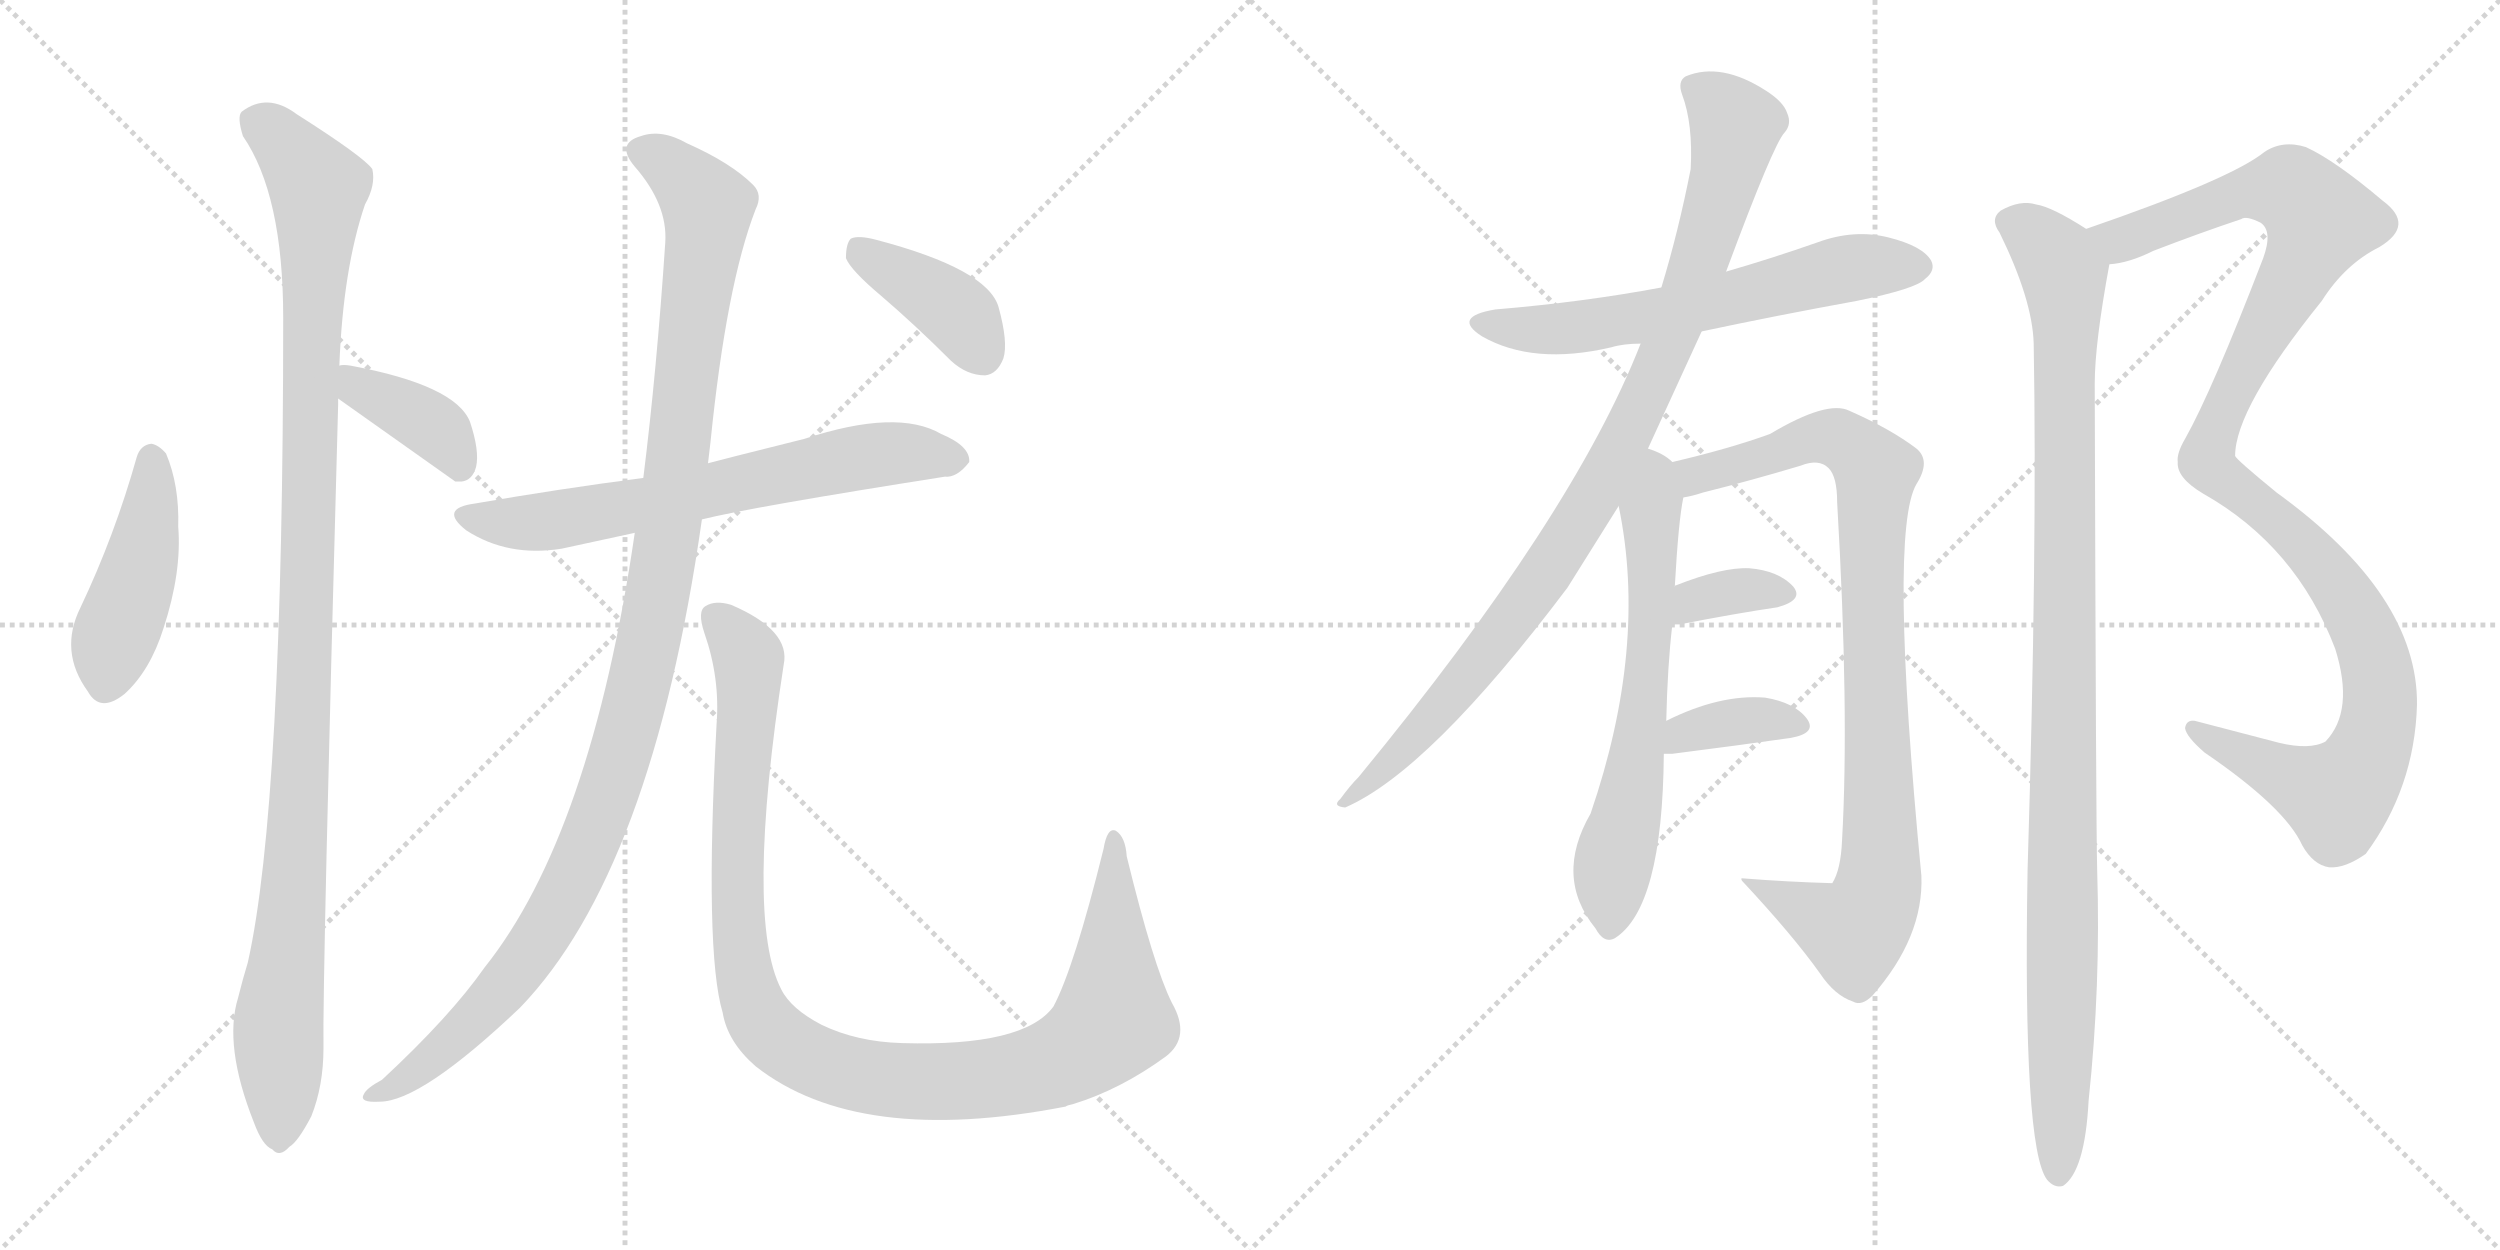 <svg version="1.1" viewBox="0 0 2048 1024" xmlns="http://www.w3.org/2000/svg">
  <g stroke="lightgray" stroke-dasharray="1,1" stroke-width="1" transform="scale(4, 4)">
    <line x1="0" y1="0" x2="256" y2="256"></line>
    <line x1="256" y1="0" x2="0" y2="256"></line>
    <line x1="128" y1="0" x2="128" y2="256"></line>
    <line x1="0" y1="128" x2="256" y2="128"></line>
    <line x1="256" y1="0" x2="512" y2="256"></line>
    <line x1="512" y1="0" x2="256" y2="256"></line>
    <line x1="384" y1="0" x2="384" y2="256"></line>
    <line x1="256" y1="128" x2="512" y2="128"></line>
  </g>
<g transform="scale(1, -1) translate(0, -850)">
   <style type="text/css">
    @keyframes keyframes0 {
      from {
       stroke: black;
       stroke-dashoffset: 444;
       stroke-width: 128;
       }
       59% {
       animation-timing-function: step-end;
       stroke: black;
       stroke-dashoffset: 0;
       stroke-width: 128;
       }
       to {
       stroke: black;
       stroke-width: 1024;
       }
       }
       #make-me-a-hanzi-animation-0 {
         animation: keyframes0 0.611s both;
         animation-delay: 0s;
         animation-timing-function: linear;
       }
    @keyframes keyframes1 {
      from {
       stroke: black;
       stroke-dashoffset: 1105;
       stroke-width: 128;
       }
       78% {
       animation-timing-function: step-end;
       stroke: black;
       stroke-dashoffset: 0;
       stroke-width: 128;
       }
       to {
       stroke: black;
       stroke-width: 1024;
       }
       }
       #make-me-a-hanzi-animation-1 {
         animation: keyframes1 1.149s both;
         animation-delay: 0.611s;
         animation-timing-function: linear;
       }
    @keyframes keyframes2 {
      from {
       stroke: black;
       stroke-dashoffset: 386;
       stroke-width: 128;
       }
       56% {
       animation-timing-function: step-end;
       stroke: black;
       stroke-dashoffset: 0;
       stroke-width: 128;
       }
       to {
       stroke: black;
       stroke-width: 1024;
       }
       }
       #make-me-a-hanzi-animation-2 {
         animation: keyframes2 0.564s both;
         animation-delay: 1.761s;
         animation-timing-function: linear;
       }
    @keyframes keyframes3 {
      from {
       stroke: black;
       stroke-dashoffset: 661;
       stroke-width: 128;
       }
       68% {
       animation-timing-function: step-end;
       stroke: black;
       stroke-dashoffset: 0;
       stroke-width: 128;
       }
       to {
       stroke: black;
       stroke-width: 1024;
       }
       }
       #make-me-a-hanzi-animation-3 {
         animation: keyframes3 0.788s both;
         animation-delay: 2.325s;
         animation-timing-function: linear;
       }
    @keyframes keyframes4 {
      from {
       stroke: black;
       stroke-dashoffset: 1138;
       stroke-width: 128;
       }
       79% {
       animation-timing-function: step-end;
       stroke: black;
       stroke-dashoffset: 0;
       stroke-width: 128;
       }
       to {
       stroke: black;
       stroke-width: 1024;
       }
       }
       #make-me-a-hanzi-animation-4 {
         animation: keyframes4 1.176s both;
         animation-delay: 3.113s;
         animation-timing-function: linear;
       }
    @keyframes keyframes5 {
      from {
       stroke: black;
       stroke-dashoffset: 1064;
       stroke-width: 128;
       }
       78% {
       animation-timing-function: step-end;
       stroke: black;
       stroke-dashoffset: 0;
       stroke-width: 128;
       }
       to {
       stroke: black;
       stroke-width: 1024;
       }
       }
       #make-me-a-hanzi-animation-5 {
         animation: keyframes5 1.116s both;
         animation-delay: 4.289s;
         animation-timing-function: linear;
       }
    @keyframes keyframes6 {
      from {
       stroke: black;
       stroke-dashoffset: 393;
       stroke-width: 128;
       }
       56% {
       animation-timing-function: step-end;
       stroke: black;
       stroke-dashoffset: 0;
       stroke-width: 128;
       }
       to {
       stroke: black;
       stroke-width: 1024;
       }
       }
       #make-me-a-hanzi-animation-6 {
         animation: keyframes6 0.57s both;
         animation-delay: 5.405s;
         animation-timing-function: linear;
       }
    @keyframes keyframes7 {
      from {
       stroke: black;
       stroke-dashoffset: 615;
       stroke-width: 128;
       }
       67% {
       animation-timing-function: step-end;
       stroke: black;
       stroke-dashoffset: 0;
       stroke-width: 128;
       }
       to {
       stroke: black;
       stroke-width: 1024;
       }
       }
       #make-me-a-hanzi-animation-7 {
         animation: keyframes7 0.75s both;
         animation-delay: 5.974s;
         animation-timing-function: linear;
       }
    @keyframes keyframes8 {
      from {
       stroke: black;
       stroke-dashoffset: 949;
       stroke-width: 128;
       }
       76% {
       animation-timing-function: step-end;
       stroke: black;
       stroke-dashoffset: 0;
       stroke-width: 128;
       }
       to {
       stroke: black;
       stroke-width: 1024;
       }
       }
       #make-me-a-hanzi-animation-8 {
         animation: keyframes8 1.022s both;
         animation-delay: 6.725s;
         animation-timing-function: linear;
       }
    @keyframes keyframes9 {
      from {
       stroke: black;
       stroke-dashoffset: 641;
       stroke-width: 128;
       }
       68% {
       animation-timing-function: step-end;
       stroke: black;
       stroke-dashoffset: 0;
       stroke-width: 128;
       }
       to {
       stroke: black;
       stroke-width: 1024;
       }
       }
       #make-me-a-hanzi-animation-9 {
         animation: keyframes9 0.772s both;
         animation-delay: 7.747s;
         animation-timing-function: linear;
       }
    @keyframes keyframes10 {
      from {
       stroke: black;
       stroke-dashoffset: 910;
       stroke-width: 128;
       }
       75% {
       animation-timing-function: step-end;
       stroke: black;
       stroke-dashoffset: 0;
       stroke-width: 128;
       }
       to {
       stroke: black;
       stroke-width: 1024;
       }
       }
       #make-me-a-hanzi-animation-10 {
         animation: keyframes10 0.991s both;
         animation-delay: 8.519s;
         animation-timing-function: linear;
       }
    @keyframes keyframes11 {
      from {
       stroke: black;
       stroke-dashoffset: 349;
       stroke-width: 128;
       }
       53% {
       animation-timing-function: step-end;
       stroke: black;
       stroke-dashoffset: 0;
       stroke-width: 128;
       }
       to {
       stroke: black;
       stroke-width: 1024;
       }
       }
       #make-me-a-hanzi-animation-11 {
         animation: keyframes11 0.534s both;
         animation-delay: 9.509s;
         animation-timing-function: linear;
       }
    @keyframes keyframes12 {
      from {
       stroke: black;
       stroke-dashoffset: 365;
       stroke-width: 128;
       }
       54% {
       animation-timing-function: step-end;
       stroke: black;
       stroke-dashoffset: 0;
       stroke-width: 128;
       }
       to {
       stroke: black;
       stroke-width: 1024;
       }
       }
       #make-me-a-hanzi-animation-12 {
         animation: keyframes12 0.547s both;
         animation-delay: 10.043s;
         animation-timing-function: linear;
       }
    @keyframes keyframes13 {
      from {
       stroke: black;
       stroke-dashoffset: 1140;
       stroke-width: 128;
       }
       79% {
       animation-timing-function: step-end;
       stroke: black;
       stroke-dashoffset: 0;
       stroke-width: 128;
       }
       to {
       stroke: black;
       stroke-width: 1024;
       }
       }
       #make-me-a-hanzi-animation-13 {
         animation: keyframes13 1.178s both;
         animation-delay: 10.59s;
         animation-timing-function: linear;
       }
    @keyframes keyframes14 {
      from {
       stroke: black;
       stroke-dashoffset: 1056;
       stroke-width: 128;
       }
       77% {
       animation-timing-function: step-end;
       stroke: black;
       stroke-dashoffset: 0;
       stroke-width: 128;
       }
       to {
       stroke: black;
       stroke-width: 1024;
       }
       }
       #make-me-a-hanzi-animation-14 {
         animation: keyframes14 1.109s both;
         animation-delay: 11.768s;
         animation-timing-function: linear;
       }
</style>
<path d="M 112.0 475.5 Q 94.0 411.5 66.0 352.5 Q 48.0 316.5 72.0 283.5 Q 82.0 265.5 102.0 281.5 Q 123.0 300.5 134.0 335.5 Q 149.0 381.5 146.0 418.5 Q 147.0 452.5 136.0 478.5 Q 130.0 485.5 124.0 486.5 Q 115.0 485.5 112.0 475.5 Z" fill="lightgray"></path> 
<path d="M 278.0 550.5 Q 281.0 629.5 299.0 682.5 Q 308.0 698.5 305.0 711.5 Q 298.0 721.5 243.0 756.5 Q 219.0 774.5 198.0 758.5 Q 194.0 754.5 199.0 738.5 Q 232.0 690.5 232.0 589.5 Q 232.0 190.5 203.0 61.5 Q 199.0 48.5 195.0 32.5 Q 183.0 -6.5 208.0 -69.5 Q 215.0 -88.5 223.0 -91.5 Q 229.0 -98.5 237.0 -89.5 Q 244.0 -85.5 255.0 -64.5 Q 265.0 -39.5 265.0 -8.5 Q 264.0 43.5 277.0 518.5 L 277.0 523.5 L 278.0 550.5 Z" fill="lightgray"></path> 
<path d="M 277.0 523.5 Q 370.0 457.5 373.0 455.5 L 378.0 455.5 Q 387.0 456.5 390.0 467.5 Q 393.0 480.5 385.0 504.5 Q 373.0 534.5 287.0 550.5 Q 281.0 551.5 278.0 550.5 C 248.0 547.5 253.0 540.5 277.0 523.5 Z" fill="lightgray"></path> 
<path d="M 575.0 424.5 Q 615.0 434.5 774.0 459.5 Q 784.0 458.5 794.0 471.5 Q 795.0 484.5 771.0 494.5 Q 735.0 515.5 659.0 490.5 Q 587.0 472.5 580.0 470.5 L 527.0 458.5 Q 458.0 449.5 389.0 437.5 Q 359.0 433.5 382.0 415.5 Q 416.0 393.5 460.0 400.5 L 520.0 413.5 L 575.0 424.5 Z" fill="lightgray"></path> 
<path d="M 520.0 413.5 Q 484.0 166.5 397.0 57.5 Q 369.0 17.5 313.0 -34.5 Q 300.0 -41.5 298.0 -46.5 Q 294.0 -53.5 311.0 -52.5 Q 345.0 -52.5 426.0 24.5 Q 534.0 136.5 575.0 424.5 L 580.0 470.5 Q 581.0 479.5 582.0 487.5 Q 595.0 616.5 619.0 678.5 Q 625.0 690.5 617.0 698.5 Q 599.0 716.5 563.0 732.5 Q 542.0 744.5 525.0 738.5 Q 504.0 732.5 520.0 713.5 Q 547.0 682.5 545.0 651.5 Q 538.0 546.5 527.0 458.5 L 520.0 413.5 Z" fill="lightgray"></path> 
<path d="M 960.0 28.5 Q 945.0 58.5 923.0 148.5 Q 922.0 164.5 914.0 169.5 Q 907.0 172.5 904.0 154.5 Q 880.0 57.5 863.0 25.5 Q 839.0 -7.5 739.0 -4.5 Q 702.0 -3.5 673.0 10.5 Q 648.0 23.5 640.0 39.5 Q 610.0 97.5 642.0 305.5 Q 648.0 333.5 599.0 354.5 Q 586.0 358.5 578.0 353.5 Q 571.0 349.5 577.0 331.5 Q 590.0 294.5 587.0 256.5 Q 577.0 70.5 592.0 20.5 Q 596.0 -3.5 619.0 -23.5 Q 703.0 -89.5 873.0 -56.5 Q 874.0 -55.5 879.0 -54.5 Q 918.0 -42.5 955.0 -15.5 Q 976.0 0.5 960.0 28.5 Z" fill="lightgray"></path> 
<path d="M 722.0 607.5 Q 750.0 583.5 779.0 554.5 Q 792.0 542.5 807.0 542.5 Q 817.0 543.5 822.0 556.5 Q 826.0 569.5 818.0 598.5 Q 809.0 629.5 718.0 653.5 Q 703.0 657.5 697.0 654.5 Q 693.0 650.5 693.0 638.5 Q 697.0 628.5 722.0 607.5 Z" fill="lightgray"></path> 
<path d="M 1394.0 578.5 Q 1455.0 591.5 1521.0 603.5 Q 1570.0 613.5 1577.0 621.5 Q 1586.0 628.5 1582.0 636.5 Q 1575.0 648.5 1547.0 655.5 Q 1519.0 662.5 1489.0 651.5 Q 1452.0 638.5 1414.0 627.5 L 1361.0 614.5 Q 1297.0 602.5 1225.0 596.5 Q 1189.0 590.5 1214.0 574.5 Q 1256.0 550.5 1320.0 565.5 Q 1330.0 568.5 1344.0 568.5 L 1394.0 578.5 Z" fill="lightgray"></path> 
<path d="M 1350.0 482.5 L 1394.0 578.5 L 1414.0 627.5 Q 1453.0 732.5 1462.0 741.5 Q 1468.0 748.5 1464.0 757.5 Q 1461.0 766.5 1447.0 775.5 Q 1410.0 799.5 1381.0 787.5 Q 1374.0 783.5 1378.0 772.5 Q 1387.0 748.5 1385.0 711.5 Q 1375.0 660.5 1361.0 614.5 L 1344.0 568.5 Q 1289.0 427.5 1113.0 213.5 Q 1106.0 206.5 1098.0 195.5 Q 1091.0 189.5 1102.0 188.5 Q 1171.0 218.5 1284.0 368.5 L 1326.0 435.5 L 1350.0 482.5 Z" fill="lightgray"></path> 
<path d="M 1365.0 259.5 Q 1366.0 304.5 1370.0 338.5 L 1372.0 369.5 Q 1375.0 423.5 1379.0 442.5 C 1382.0 462.5 1382.0 462.5 1370.0 471.5 Q 1363.0 478.5 1350.0 482.5 C 1322.0 494.5 1320.0 464.5 1326.0 435.5 Q 1350.0 320.5 1303.0 183.5 Q 1273.0 131.5 1307.0 89.5 Q 1314.0 76.5 1323.0 81.5 Q 1362.0 106.5 1363.0 232.5 L 1365.0 259.5 Z" fill="lightgray"></path> 
<path d="M 1379.0 442.5 Q 1386.0 443.5 1395.0 446.5 Q 1435.0 456.5 1475.0 468.5 Q 1490.0 474.5 1498.0 466.5 Q 1505.0 459.5 1505.0 438.5 Q 1515.0 266.5 1509.0 161.5 Q 1508.0 137.5 1501.0 126.5 Q 1465.0 127.5 1427.0 130.5 Q 1426.0 130.5 1427.0 128.5 Q 1469.0 83.5 1491.0 52.5 Q 1503.0 34.5 1518.0 29.5 Q 1525.0 25.5 1534.0 34.5 Q 1576.0 82.5 1574.0 132.5 Q 1547.0 414.5 1570.0 453.5 Q 1582.0 472.5 1570.0 482.5 Q 1549.0 498.5 1515.0 513.5 Q 1497.0 522.5 1450.0 494.5 Q 1417.0 482.5 1370.0 471.5 C 1341.0 464.5 1350.0 435.5 1379.0 442.5 Z" fill="lightgray"></path> 
<path d="M 1370.0 338.5 L 1376.0 338.5 Q 1422.0 347.5 1456.0 352.5 Q 1478.0 358.5 1469.0 369.5 Q 1457.0 382.5 1433.0 384.5 Q 1411.0 385.5 1373.0 370.5 Q 1372.0 370.5 1372.0 369.5 C 1346.0 354.5 1340.0 338.5 1370.0 338.5 Z" fill="lightgray"></path> 
<path d="M 1363.0 232.5 L 1370.0 232.5 Q 1425.0 239.5 1467.0 245.5 Q 1489.0 249.5 1480.0 261.5 Q 1470.0 274.5 1446.0 278.5 Q 1409.0 281.5 1365.0 259.5 C 1338.0 246.5 1333.0 232.5 1363.0 232.5 Z" fill="lightgray"></path> 
<path d="M 1728.0 633.5 Q 1744.0 634.5 1764.0 644.5 Q 1803.0 659.5 1836.0 670.5 Q 1840.0 673.5 1852.0 667.5 Q 1862.0 660.5 1854.0 638.5 Q 1812.0 529.5 1790.0 490.5 Q 1783.0 478.5 1784.0 471.5 Q 1783.0 458.5 1805.0 445.5 Q 1881.0 402.5 1913.0 318.5 Q 1929.0 267.5 1905.0 242.5 Q 1892.0 235.5 1867.0 241.5 L 1798.0 259.5 Q 1791.0 260.5 1790.0 253.5 Q 1791.0 246.5 1806.0 233.5 Q 1872.0 188.5 1886.0 157.5 Q 1895.0 141.5 1908.0 139.5 Q 1921.0 138.5 1938.0 150.5 Q 1978.0 204.5 1980.0 272.5 Q 1981.0 362.5 1865.0 446.5 Q 1832.0 473.5 1831.0 476.5 Q 1831.0 515.5 1902.0 603.5 Q 1921.0 633.5 1949.0 647.5 Q 1979.0 665.5 1952.0 685.5 Q 1913.0 718.5 1889.0 729.5 Q 1870.0 735.5 1855.0 725.5 Q 1828.0 703.5 1709.0 662.5 C 1681.0 652.5 1699.0 625.5 1728.0 633.5 Z" fill="lightgray"></path> 
<path d="M 1709.0 662.5 Q 1681.0 680.5 1668.0 682.5 Q 1655.0 686.5 1639.0 677.5 Q 1630.0 670.5 1638.0 659.5 Q 1665.0 604.5 1666.0 568.5 Q 1669.0 400.5 1661.0 137.5 Q 1657.0 -90.5 1677.0 -116.5 Q 1683.0 -123.5 1690.0 -121.5 Q 1708.0 -109.5 1711.0 -51.5 Q 1721.0 42.5 1718.0 137.5 Q 1717.0 173.5 1716.0 535.5 Q 1716.0 568.5 1728.0 633.5 C 1731.0 649.5 1731.0 649.5 1709.0 662.5 Z" fill="lightgray"></path> 
      <clipPath id="make-me-a-hanzi-clip-0">
      <path d="M 112.0 475.5 Q 94.0 411.5 66.0 352.5 Q 48.0 316.5 72.0 283.5 Q 82.0 265.5 102.0 281.5 Q 123.0 300.5 134.0 335.5 Q 149.0 381.5 146.0 418.5 Q 147.0 452.5 136.0 478.5 Q 130.0 485.5 124.0 486.5 Q 115.0 485.5 112.0 475.5 Z" fill="lightgray"></path>
      </clipPath>
      <path clip-path="url(#make-me-a-hanzi-clip-0)" d="M 125.0 474.5 L 118.0 400.5 L 91.0 320.5 L 88.0 291.5 " fill="none" id="make-me-a-hanzi-animation-0" stroke-dasharray="316 632" stroke-linecap="round"></path>

      <clipPath id="make-me-a-hanzi-clip-1">
      <path d="M 278.0 550.5 Q 281.0 629.5 299.0 682.5 Q 308.0 698.5 305.0 711.5 Q 298.0 721.5 243.0 756.5 Q 219.0 774.5 198.0 758.5 Q 194.0 754.5 199.0 738.5 Q 232.0 690.5 232.0 589.5 Q 232.0 190.5 203.0 61.5 Q 199.0 48.5 195.0 32.5 Q 183.0 -6.5 208.0 -69.5 Q 215.0 -88.5 223.0 -91.5 Q 229.0 -98.5 237.0 -89.5 Q 244.0 -85.5 255.0 -64.5 Q 265.0 -39.5 265.0 -8.5 Q 264.0 43.5 277.0 518.5 L 277.0 523.5 L 278.0 550.5 Z" fill="lightgray"></path>
      </clipPath>
      <path clip-path="url(#make-me-a-hanzi-clip-1)" d="M 210.0 751.5 L 238.0 727.5 L 261.0 687.5 L 249.0 259.5 L 228.0 13.5 L 228.0 -77.5 " fill="none" id="make-me-a-hanzi-animation-1" stroke-dasharray="977 1954" stroke-linecap="round"></path>

      <clipPath id="make-me-a-hanzi-clip-2">
      <path d="M 277.0 523.5 Q 370.0 457.5 373.0 455.5 L 378.0 455.5 Q 387.0 456.5 390.0 467.5 Q 393.0 480.5 385.0 504.5 Q 373.0 534.5 287.0 550.5 Q 281.0 551.5 278.0 550.5 C 248.0 547.5 253.0 540.5 277.0 523.5 Z" fill="lightgray"></path>
      </clipPath>
      <path clip-path="url(#make-me-a-hanzi-clip-2)" d="M 283.0 543.5 L 297.0 528.5 L 331.0 515.5 L 361.0 495.5 L 376.0 461.5 " fill="none" id="make-me-a-hanzi-animation-2" stroke-dasharray="258 516" stroke-linecap="round"></path>

      <clipPath id="make-me-a-hanzi-clip-3">
      <path d="M 575.0 424.5 Q 615.0 434.5 774.0 459.5 Q 784.0 458.5 794.0 471.5 Q 795.0 484.5 771.0 494.5 Q 735.0 515.5 659.0 490.5 Q 587.0 472.5 580.0 470.5 L 527.0 458.5 Q 458.0 449.5 389.0 437.5 Q 359.0 433.5 382.0 415.5 Q 416.0 393.5 460.0 400.5 L 520.0 413.5 L 575.0 424.5 Z" fill="lightgray"></path>
      </clipPath>
      <path clip-path="url(#make-me-a-hanzi-clip-3)" d="M 384.0 427.5 L 436.0 421.5 L 720.0 477.5 L 783.0 473.5 " fill="none" id="make-me-a-hanzi-animation-3" stroke-dasharray="533 1066" stroke-linecap="round"></path>

      <clipPath id="make-me-a-hanzi-clip-4">
      <path d="M 520.0 413.5 Q 484.0 166.5 397.0 57.5 Q 369.0 17.5 313.0 -34.5 Q 300.0 -41.5 298.0 -46.5 Q 294.0 -53.5 311.0 -52.5 Q 345.0 -52.5 426.0 24.5 Q 534.0 136.5 575.0 424.5 L 580.0 470.5 Q 581.0 479.5 582.0 487.5 Q 595.0 616.5 619.0 678.5 Q 625.0 690.5 617.0 698.5 Q 599.0 716.5 563.0 732.5 Q 542.0 744.5 525.0 738.5 Q 504.0 732.5 520.0 713.5 Q 547.0 682.5 545.0 651.5 Q 538.0 546.5 527.0 458.5 L 520.0 413.5 Z" fill="lightgray"></path>
      </clipPath>
      <path clip-path="url(#make-me-a-hanzi-clip-4)" d="M 526.0 725.5 L 547.0 715.5 L 580.0 681.5 L 548.0 416.5 L 513.0 249.5 L 484.0 161.5 L 434.0 69.5 L 375.0 0.5 L 321.0 -41.5 L 305.0 -47.5 " fill="none" id="make-me-a-hanzi-animation-4" stroke-dasharray="1010 2020" stroke-linecap="round"></path>

      <clipPath id="make-me-a-hanzi-clip-5">
      <path d="M 960.0 28.5 Q 945.0 58.5 923.0 148.5 Q 922.0 164.5 914.0 169.5 Q 907.0 172.5 904.0 154.5 Q 880.0 57.5 863.0 25.5 Q 839.0 -7.5 739.0 -4.5 Q 702.0 -3.5 673.0 10.5 Q 648.0 23.5 640.0 39.5 Q 610.0 97.5 642.0 305.5 Q 648.0 333.5 599.0 354.5 Q 586.0 358.5 578.0 353.5 Q 571.0 349.5 577.0 331.5 Q 590.0 294.5 587.0 256.5 Q 577.0 70.5 592.0 20.5 Q 596.0 -3.5 619.0 -23.5 Q 703.0 -89.5 873.0 -56.5 Q 874.0 -55.5 879.0 -54.5 Q 918.0 -42.5 955.0 -15.5 Q 976.0 0.5 960.0 28.5 Z" fill="lightgray"></path>
      </clipPath>
      <path clip-path="url(#make-me-a-hanzi-clip-5)" d="M 586.0 345.5 L 613.0 311.5 L 604.0 176.5 L 605.0 90.5 L 612.0 43.5 L 627.0 8.5 L 659.0 -15.5 L 715.0 -32.5 L 788.0 -35.5 L 857.0 -23.5 L 893.0 -4.5 L 912.0 14.5 L 913.0 162.5 " fill="none" id="make-me-a-hanzi-animation-5" stroke-dasharray="936 1872" stroke-linecap="round"></path>

      <clipPath id="make-me-a-hanzi-clip-6">
      <path d="M 722.0 607.5 Q 750.0 583.5 779.0 554.5 Q 792.0 542.5 807.0 542.5 Q 817.0 543.5 822.0 556.5 Q 826.0 569.5 818.0 598.5 Q 809.0 629.5 718.0 653.5 Q 703.0 657.5 697.0 654.5 Q 693.0 650.5 693.0 638.5 Q 697.0 628.5 722.0 607.5 Z" fill="lightgray"></path>
      </clipPath>
      <path clip-path="url(#make-me-a-hanzi-clip-6)" d="M 702.0 648.5 L 784.0 593.5 L 804.0 560.5 " fill="none" id="make-me-a-hanzi-animation-6" stroke-dasharray="265 530" stroke-linecap="round"></path>

      <clipPath id="make-me-a-hanzi-clip-7">
      <path d="M 1394.0 578.5 Q 1455.0 591.5 1521.0 603.5 Q 1570.0 613.5 1577.0 621.5 Q 1586.0 628.5 1582.0 636.5 Q 1575.0 648.5 1547.0 655.5 Q 1519.0 662.5 1489.0 651.5 Q 1452.0 638.5 1414.0 627.5 L 1361.0 614.5 Q 1297.0 602.5 1225.0 596.5 Q 1189.0 590.5 1214.0 574.5 Q 1256.0 550.5 1320.0 565.5 Q 1330.0 568.5 1344.0 568.5 L 1394.0 578.5 Z" fill="lightgray"></path>
      </clipPath>
      <path clip-path="url(#make-me-a-hanzi-clip-7)" d="M 1217.0 586.5 L 1263.0 579.5 L 1307.0 583.5 L 1504.0 628.5 L 1570.0 632.5 " fill="none" id="make-me-a-hanzi-animation-7" stroke-dasharray="487 974" stroke-linecap="round"></path>

      <clipPath id="make-me-a-hanzi-clip-8">
      <path d="M 1350.0 482.5 L 1394.0 578.5 L 1414.0 627.5 Q 1453.0 732.5 1462.0 741.5 Q 1468.0 748.5 1464.0 757.5 Q 1461.0 766.5 1447.0 775.5 Q 1410.0 799.5 1381.0 787.5 Q 1374.0 783.5 1378.0 772.5 Q 1387.0 748.5 1385.0 711.5 Q 1375.0 660.5 1361.0 614.5 L 1344.0 568.5 Q 1289.0 427.5 1113.0 213.5 Q 1106.0 206.5 1098.0 195.5 Q 1091.0 189.5 1102.0 188.5 Q 1171.0 218.5 1284.0 368.5 L 1326.0 435.5 L 1350.0 482.5 Z" fill="lightgray"></path>
      </clipPath>
      <path clip-path="url(#make-me-a-hanzi-clip-8)" d="M 1390.0 777.5 L 1422.0 747.5 L 1415.0 711.5 L 1382.0 605.5 L 1335.0 497.5 L 1304.0 439.5 L 1223.0 320.5 L 1166.0 253.5 L 1104.0 194.5 " fill="none" id="make-me-a-hanzi-animation-8" stroke-dasharray="821 1642" stroke-linecap="round"></path>

      <clipPath id="make-me-a-hanzi-clip-9">
      <path d="M 1365.0 259.5 Q 1366.0 304.5 1370.0 338.5 L 1372.0 369.5 Q 1375.0 423.5 1379.0 442.5 C 1382.0 462.5 1382.0 462.5 1370.0 471.5 Q 1363.0 478.5 1350.0 482.5 C 1322.0 494.5 1320.0 464.5 1326.0 435.5 Q 1350.0 320.5 1303.0 183.5 Q 1273.0 131.5 1307.0 89.5 Q 1314.0 76.5 1323.0 81.5 Q 1362.0 106.5 1363.0 232.5 L 1365.0 259.5 Z" fill="lightgray"></path>
      </clipPath>
      <path clip-path="url(#make-me-a-hanzi-clip-9)" d="M 1353.0 473.5 L 1357.0 463.5 L 1351.0 318.5 L 1318.0 91.5 " fill="none" id="make-me-a-hanzi-animation-9" stroke-dasharray="513 1026" stroke-linecap="round"></path>

      <clipPath id="make-me-a-hanzi-clip-10">
      <path d="M 1379.0 442.5 Q 1386.0 443.5 1395.0 446.5 Q 1435.0 456.5 1475.0 468.5 Q 1490.0 474.5 1498.0 466.5 Q 1505.0 459.5 1505.0 438.5 Q 1515.0 266.5 1509.0 161.5 Q 1508.0 137.5 1501.0 126.5 Q 1465.0 127.5 1427.0 130.5 Q 1426.0 130.5 1427.0 128.5 Q 1469.0 83.5 1491.0 52.5 Q 1503.0 34.5 1518.0 29.5 Q 1525.0 25.5 1534.0 34.5 Q 1576.0 82.5 1574.0 132.5 Q 1547.0 414.5 1570.0 453.5 Q 1582.0 472.5 1570.0 482.5 Q 1549.0 498.5 1515.0 513.5 Q 1497.0 522.5 1450.0 494.5 Q 1417.0 482.5 1370.0 471.5 C 1341.0 464.5 1350.0 435.5 1379.0 442.5 Z" fill="lightgray"></path>
      </clipPath>
      <path clip-path="url(#make-me-a-hanzi-clip-10)" d="M 1381.0 451.5 L 1389.0 460.5 L 1495.0 492.5 L 1513.0 487.5 L 1537.0 463.5 L 1533.0 375.5 L 1541.0 142.5 L 1534.0 107.5 L 1519.0 87.5 L 1510.0 89.5 L 1435.0 124.5 L 1435.0 129.5 " fill="none" id="make-me-a-hanzi-animation-10" stroke-dasharray="782 1564" stroke-linecap="round"></path>

      <clipPath id="make-me-a-hanzi-clip-11">
      <path d="M 1370.0 338.5 L 1376.0 338.5 Q 1422.0 347.5 1456.0 352.5 Q 1478.0 358.5 1469.0 369.5 Q 1457.0 382.5 1433.0 384.5 Q 1411.0 385.5 1373.0 370.5 Q 1372.0 370.5 1372.0 369.5 C 1346.0 354.5 1340.0 338.5 1370.0 338.5 Z" fill="lightgray"></path>
      </clipPath>
      <path clip-path="url(#make-me-a-hanzi-clip-11)" d="M 1373.0 346.5 L 1382.0 348.5 L 1388.0 359.5 L 1417.0 365.5 L 1459.0 363.5 " fill="none" id="make-me-a-hanzi-animation-11" stroke-dasharray="221 442" stroke-linecap="round"></path>

      <clipPath id="make-me-a-hanzi-clip-12">
      <path d="M 1363.0 232.5 L 1370.0 232.5 Q 1425.0 239.5 1467.0 245.5 Q 1489.0 249.5 1480.0 261.5 Q 1470.0 274.5 1446.0 278.5 Q 1409.0 281.5 1365.0 259.5 C 1338.0 246.5 1333.0 232.5 1363.0 232.5 Z" fill="lightgray"></path>
      </clipPath>
      <path clip-path="url(#make-me-a-hanzi-clip-12)" d="M 1367.0 239.5 L 1380.0 249.5 L 1417.0 258.5 L 1471.0 255.5 " fill="none" id="make-me-a-hanzi-animation-12" stroke-dasharray="237 474" stroke-linecap="round"></path>

      <clipPath id="make-me-a-hanzi-clip-13">
      <path d="M 1728.0 633.5 Q 1744.0 634.5 1764.0 644.5 Q 1803.0 659.5 1836.0 670.5 Q 1840.0 673.5 1852.0 667.5 Q 1862.0 660.5 1854.0 638.5 Q 1812.0 529.5 1790.0 490.5 Q 1783.0 478.5 1784.0 471.5 Q 1783.0 458.5 1805.0 445.5 Q 1881.0 402.5 1913.0 318.5 Q 1929.0 267.5 1905.0 242.5 Q 1892.0 235.5 1867.0 241.5 L 1798.0 259.5 Q 1791.0 260.5 1790.0 253.5 Q 1791.0 246.5 1806.0 233.5 Q 1872.0 188.5 1886.0 157.5 Q 1895.0 141.5 1908.0 139.5 Q 1921.0 138.5 1938.0 150.5 Q 1978.0 204.5 1980.0 272.5 Q 1981.0 362.5 1865.0 446.5 Q 1832.0 473.5 1831.0 476.5 Q 1831.0 515.5 1902.0 603.5 Q 1921.0 633.5 1949.0 647.5 Q 1979.0 665.5 1952.0 685.5 Q 1913.0 718.5 1889.0 729.5 Q 1870.0 735.5 1855.0 725.5 Q 1828.0 703.5 1709.0 662.5 C 1681.0 652.5 1699.0 625.5 1728.0 633.5 Z" fill="lightgray"></path>
      </clipPath>
      <path clip-path="url(#make-me-a-hanzi-clip-13)" d="M 1721.0 663.5 L 1740.0 653.5 L 1836.0 690.5 L 1872.0 695.5 L 1901.0 669.5 L 1827.0 527.5 L 1808.0 472.5 L 1877.0 414.5 L 1919.0 364.5 L 1946.0 308.5 L 1947.0 254.5 L 1934.0 219.5 L 1913.0 198.5 L 1797.0 251.5 " fill="none" id="make-me-a-hanzi-animation-13" stroke-dasharray="1012 2024" stroke-linecap="round"></path>

      <clipPath id="make-me-a-hanzi-clip-14">
      <path d="M 1709.0 662.5 Q 1681.0 680.5 1668.0 682.5 Q 1655.0 686.5 1639.0 677.5 Q 1630.0 670.5 1638.0 659.5 Q 1665.0 604.5 1666.0 568.5 Q 1669.0 400.5 1661.0 137.5 Q 1657.0 -90.5 1677.0 -116.5 Q 1683.0 -123.5 1690.0 -121.5 Q 1708.0 -109.5 1711.0 -51.5 Q 1721.0 42.5 1718.0 137.5 Q 1717.0 173.5 1716.0 535.5 Q 1716.0 568.5 1728.0 633.5 C 1731.0 649.5 1731.0 649.5 1709.0 662.5 Z" fill="lightgray"></path>
      </clipPath>
      <path clip-path="url(#make-me-a-hanzi-clip-14)" d="M 1646.0 668.5 L 1684.0 639.5 L 1692.0 593.5 L 1686.0 -111.5 " fill="none" id="make-me-a-hanzi-animation-14" stroke-dasharray="928 1856" stroke-linecap="round"></path>

</g>
</svg>
